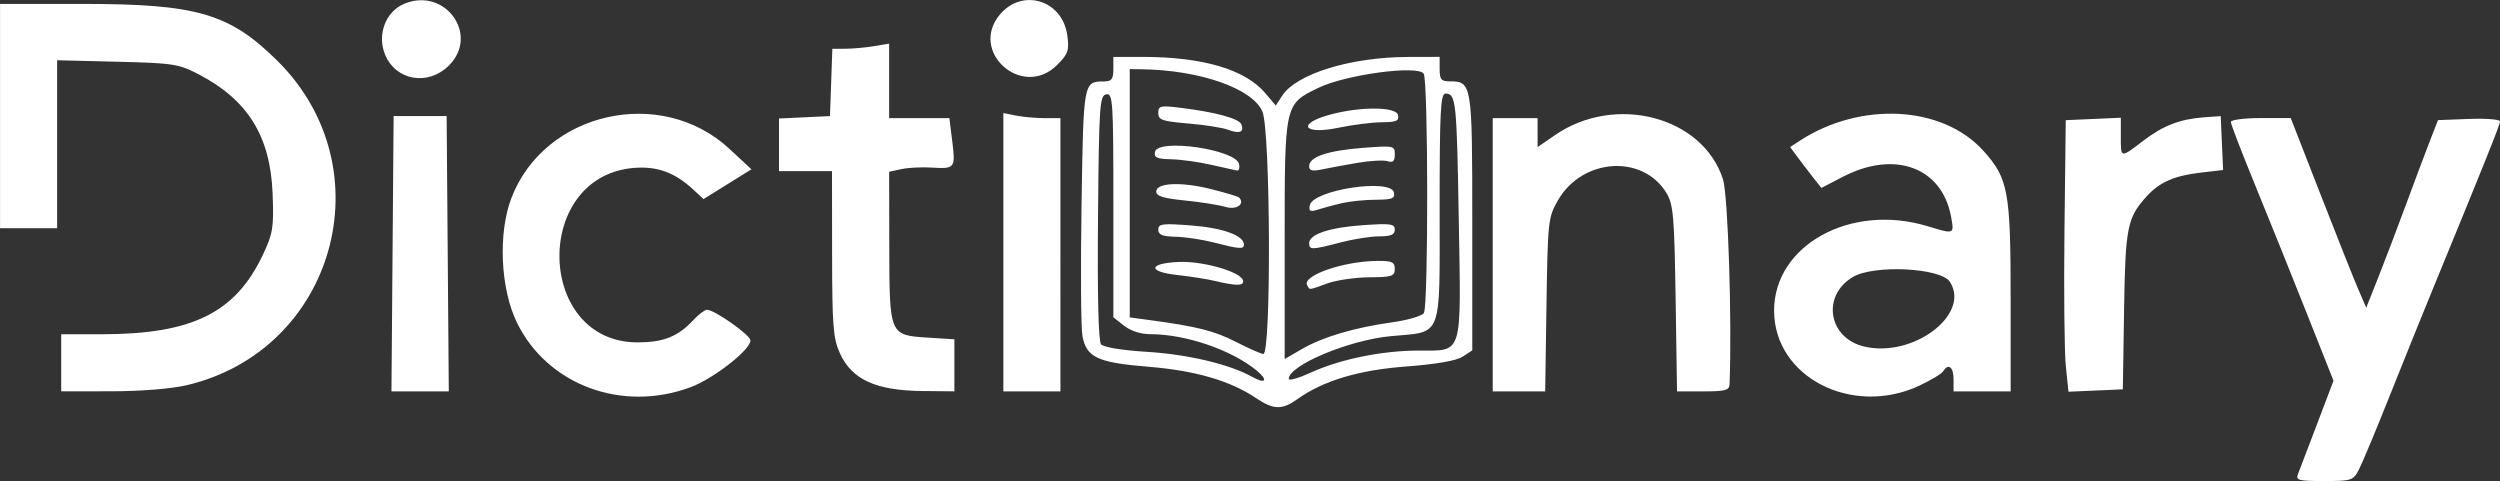 <?xml version="1.0" encoding="UTF-8" standalone="no"?>
<!-- Created with Inkscape (http://www.inkscape.org/) -->

<svg width="99.421mm" height="19.131mm" viewBox="0 0 99.421 19.131" version="1.1" id="svg1" xml:space="preserve"
  xmlns="http://www.w3.org/2000/svg"
  xmlns:svg="http://www.w3.org/2000/svg">
  <rect x="0" y="0" width="99.421" height="19.131" fill="#333333" stroke="none"/>
  <defs id="defs1" />
  <g id="layer1" transform="translate(-43.34,-113.94)">
    <path style="fill:#fff" d="m 137.154,132.606 c 0.132,-0.256 0.673,-1.551 1.202,-2.879 0.529,-1.328 1.291,-3.217 1.695,-4.198 2.158,-5.252 2.71,-6.629 2.71,-6.761 0,-0.08 -0.555,-0.124 -1.233,-0.098 l -1.233,0.047 -0.316,0.811 c -0.174,0.446 -0.598,1.577 -0.944,2.514 -0.345,0.937 -0.845,2.25 -1.111,2.919 l -0.483,1.216 -0.315,-0.73 c -0.173,-0.401 -0.849,-2.098 -1.501,-3.771 l -1.186,-3.041 h -1.191 c -0.655,0 -1.191,0.07 -1.191,0.155 0,0.085 0.442,1.235 0.983,2.554 0.541,1.32 1.459,3.6 2.041,5.068 l 1.059,2.668 -0.649,1.711 c -0.357,0.941 -0.699,1.839 -0.761,1.995 -0.101,0.254 0.007,0.284 1.036,0.284 1.1,0 1.159,-0.02 1.389,-0.465 z m -42.222,-2.791 c 1.04,-0.741 2.432,-1.158 4.346,-1.302 1.184,-0.089 1.986,-0.229 2.23,-0.39 l 0.382,-0.25 v -5.094 c 0,-5.535 -0.011,-5.603 -0.904,-5.603 -0.33,0 -0.394,-0.08 -0.394,-0.487 v -0.487 l -1.257,0.003 c -2.275,0.005 -4.431,0.667 -5,1.535 l -0.261,0.398 -0.411,-0.488 c -0.798,-0.948 -2.483,-1.447 -4.884,-1.447 h -1.163 v 0.487 c 0,0.396 -0.068,0.487 -0.365,0.489 -0.828,0.006 -0.823,-0.024 -0.9,4.919 -0.04,2.543 -0.024,4.885 0.036,5.205 0.16,0.853 0.601,1.057 2.634,1.223 1.857,0.151 3.247,0.557 4.269,1.245 0.695,0.468 1.033,0.478 1.641,0.045 z m -1.801,-0.891 c -0.882,-0.495 -2.552,-0.892 -4.164,-0.991 -1.001,-0.061 -1.742,-0.182 -1.84,-0.3 -0.105,-0.126 -0.148,-1.95 -0.121,-5.042 0.04,-4.465 0.065,-4.848 0.327,-4.899 0.265,-0.051 0.284,0.245 0.284,4.406 v 4.46 l 0.427,0.336 c 0.263,0.207 0.666,0.336 1.046,0.336 1.393,0 3.2,0.614 4.205,1.429 0.496,0.402 0.389,0.574 -0.164,0.264 z m 1.46,0.085 c 0,-0.543 2.397,-1.547 4.063,-1.701 2.079,-0.193 1.938,0.178 1.938,-5.108 0,-3.843 0.036,-4.538 0.234,-4.538 0.417,0 0.448,0.286 0.527,5.013 0.093,5.506 0.188,5.203 -1.624,5.207 -1.44,0.004 -3.103,0.345 -4.26,0.875 -0.483,0.221 -0.878,0.334 -0.878,0.251 z m -0.162,-5.509 c 0,-5.448 -0.008,-5.411 1.335,-6.064 1.093,-0.531 3.971,-0.918 4.195,-0.564 0.18,0.284 0.187,9.234 0.007,9.517 -0.074,0.116 -0.638,0.282 -1.254,0.368 -1.511,0.211 -2.763,0.581 -3.594,1.062 l -0.689,0.4 z m 1.703,1.709 c 0.357,-0.129 1.105,-0.237 1.662,-0.241 0.903,-0.006 1.014,-0.043 1.014,-0.332 0,-0.274 -0.107,-0.324 -0.689,-0.32 -1.356,0.008 -3.03,0.593 -2.793,0.976 0.116,0.188 0.028,0.197 0.807,-0.084 z m 0.513,-1.627 c 0.514,-0.134 1.211,-0.243 1.549,-0.243 0.462,0 0.615,-0.066 0.615,-0.266 0,-0.232 -0.164,-0.255 -1.257,-0.179 -1.343,0.093 -2.149,0.362 -2.149,0.715 0,0.274 0.099,0.272 1.243,-0.026 z m 0.055,-1.562 c 0.312,-0.073 0.92,-0.135 1.35,-0.137 0.658,-0.003 0.773,-0.049 0.724,-0.288 -0.118,-0.575 -3.227,-0.102 -3.345,0.509 -0.046,0.24 0.012,0.271 0.323,0.171 0.209,-0.067 0.635,-0.182 0.947,-0.255 z m 0.649,-1.608 c 0.491,-0.083 1.02,-0.11 1.176,-0.061 0.212,0.067 0.284,-7.8e-4 0.284,-0.269 0,-0.349 -0.037,-0.356 -1.275,-0.261 -1.396,0.108 -2.131,0.358 -2.131,0.726 0,0.183 0.122,0.212 0.527,0.127 0.29,-0.061 0.928,-0.179 1.419,-0.262 z m 0.945,-1.611 c 0.581,-0.003 0.691,-0.052 0.643,-0.287 -0.068,-0.333 -1.483,-0.344 -2.686,-0.02 -1.366,0.367 -1.088,0.82 0.322,0.525 0.561,-0.118 1.336,-0.215 1.721,-0.217 z m -5.81,8.732 c -0.834,-0.432 -1.562,-0.615 -3.446,-0.867 l -0.77,-0.103 v -4.937 -4.937 l 0.446,0.005 c 2.33,0.026 4.446,0.765 4.831,1.686 0.323,0.773 0.355,9.676 0.035,9.638 -0.112,-0.013 -0.604,-0.232 -1.095,-0.486 z m 0.287,-2.45 c -0.109,-0.341 -1.6,-0.766 -2.544,-0.726 -1.223,0.052 -1.264,0.389 -0.063,0.52 0.518,0.057 1.197,0.164 1.509,0.239 0.849,0.204 1.17,0.195 1.098,-0.033 z m 0.038,-1.415 c 0,-0.361 -0.83,-0.664 -2.085,-0.761 -1.16,-0.089 -1.321,-0.069 -1.321,0.165 0,0.204 0.163,0.271 0.689,0.283 0.379,0.009 1.054,0.109 1.5,0.224 1.045,0.269 1.216,0.281 1.216,0.088 z m -0.197,-1.877 c -0.035,-0.035 -0.516,-0.18 -1.07,-0.321 -1.202,-0.308 -2.22,-0.269 -2.22,0.086 0,0.182 0.284,0.272 1.135,0.356 0.624,0.062 1.354,0.178 1.622,0.257 0.439,0.13 0.791,-0.119 0.533,-0.378 z m 0.005,-1.323 c -0.113,-0.585 -3.241,-1.038 -3.347,-0.484 -0.043,0.222 0.081,0.278 0.648,0.29 0.386,0.009 1.103,0.108 1.593,0.221 0.491,0.113 0.952,0.215 1.026,0.228 0.073,0.012 0.11,-0.102 0.08,-0.255 z m 0.091,-1.58 c -0.091,-0.237 -1.03,-0.491 -2.454,-0.665 -0.771,-0.094 -0.851,-0.074 -0.851,0.212 0,0.275 0.153,0.329 1.191,0.416 0.655,0.055 1.367,0.167 1.581,0.248 0.462,0.174 0.653,0.099 0.533,-0.212 z m -21.898,10.448 c 0.913,-0.342 2.374,-1.484 2.374,-1.857 0,-0.213 -1.428,-1.22 -1.729,-1.22 -0.088,0 -0.337,0.189 -0.553,0.421 -0.605,0.648 -1.183,0.877 -2.21,0.876 -4.044,-0.003 -4.183,-6.603 -0.146,-6.938 0.926,-0.077 1.631,0.18 2.368,0.864 l 0.405,0.376 0.952,-0.593 0.952,-0.593 -0.878,-0.815 c -2.712,-2.517 -7.342,-1.476 -8.663,1.947 -0.543,1.409 -0.444,3.626 0.224,4.982 1.217,2.472 4.183,3.568 6.903,2.55 z m 48.862,-0.061 c 0.457,-0.213 0.881,-0.468 0.942,-0.566 0.207,-0.335 0.416,-0.18 0.416,0.308 v 0.487 h 1.135 1.135 v -3.658 c 0,-4.304 -0.092,-4.806 -1.082,-5.907 -1.623,-1.805 -4.889,-1.981 -7.317,-0.393 l -0.371,0.242 0.326,0.439 c 0.179,0.241 0.459,0.607 0.622,0.813 l 0.296,0.374 0.849,-0.441 c 2.073,-1.076 3.953,-0.379 4.311,1.598 0.125,0.691 0.131,0.689 -0.944,0.363 -3.048,-0.925 -6.097,0.755 -6.097,3.359 0,2.638 3.092,4.234 5.778,2.984 z m -2.206,-1.556 c -1.415,-0.342 -1.689,-2.004 -0.454,-2.756 0.835,-0.509 3.517,-0.377 3.877,0.19 0.826,1.303 -1.483,3.034 -3.423,2.566 z m -66.7,1.54 c 5.897,-1.39 7.922,-8.617 3.613,-12.893 -1.904,-1.89 -3.202,-2.27 -7.746,-2.27 h -3.291 v 4.46 4.46 h 1.135 1.135 v -3.34 -3.34 l 2.392,0.059 c 2.238,0.055 2.447,0.088 3.249,0.507 1.953,1.021 2.843,2.466 2.929,4.754 0.05,1.338 0.013,1.568 -0.387,2.415 -1.096,2.317 -2.814,3.162 -6.429,3.162 h -1.592 v 1.135 1.135 l 1.987,-0.002 c 1.178,-0.001 2.401,-0.1 3.004,-0.242 z m 10.379,-5.229 -0.043,-5.474 h -1.054 -1.054 l -0.043,5.474 -0.043,5.474 h 1.14 1.14 z m 20.15,4.439 v -1.035 l -1.053,-0.067 c -1.534,-0.098 -1.531,-0.09 -1.537,-3.648 l -0.005,-2.947 0.484,-0.106 c 0.266,-0.059 0.811,-0.086 1.211,-0.062 0.925,0.057 0.949,0.026 0.813,-1.06 l -0.113,-0.906 h -1.198 -1.198 v -1.481 -1.481 l -0.608,0.101 c -0.335,0.055 -0.842,0.101 -1.129,0.102 l -0.521,0.002 -0.047,1.338 -0.047,1.338 -1.014,0.048 -1.014,0.048 v 1.046 1.046 h 1.054 1.054 l 0.004,3.284 c 0.003,2.871 0.042,3.369 0.311,3.961 0.476,1.048 1.43,1.483 3.295,1.501 l 1.257,0.012 z m 4.217,-4.398 v -5.433 h -0.628 c -0.346,0 -0.857,-0.046 -1.135,-0.101 l -0.507,-0.101 v 5.535 5.535 h 1.135 1.135 z m 19.329,1.987 c 0.05,-3.317 0.067,-3.473 0.451,-4.144 0.968,-1.691 3.378,-1.855 4.323,-0.294 0.271,0.447 0.312,0.928 0.362,4.195 l 0.056,3.69 h 1.039 c 0.877,0 1.041,-0.044 1.05,-0.284 0.1,-2.525 -0.061,-7.538 -0.263,-8.159 -0.808,-2.489 -4.281,-3.399 -6.679,-1.749 l -0.692,0.476 v -0.575 -0.575 h -0.892 -0.892 v 5.433 5.433 h 1.043 1.043 z m 22.97,0.219 c 0.052,-3.317 0.123,-3.675 0.902,-4.532 0.506,-0.557 1.095,-0.816 2.123,-0.937 l 0.913,-0.107 -0.047,-1.072 -0.047,-1.072 -0.649,0.047 c -0.972,0.071 -1.638,0.327 -2.441,0.941 -0.908,0.693 -0.883,0.698 -0.883,-0.185 v -0.737 l -1.095,0.048 -1.095,0.048 -0.051,4.379 c -0.028,2.408 -0.004,4.838 0.054,5.4 l 0.105,1.021 1.081,-0.048 1.081,-0.048 z m -66.615,-9.735 c 1.222,-1.222 -0.157,-3.125 -1.778,-2.453 -0.743,0.308 -1.093,1.237 -0.762,2.028 0.433,1.036 1.715,1.25 2.54,0.425 z m 24.186,-0.02 c 0.438,-0.438 0.484,-0.572 0.403,-1.176 -0.187,-1.391 -1.766,-1.891 -2.666,-0.845 -1.276,1.484 0.877,3.406 2.263,2.021 z" id="path1" />
  </g>
</svg>
